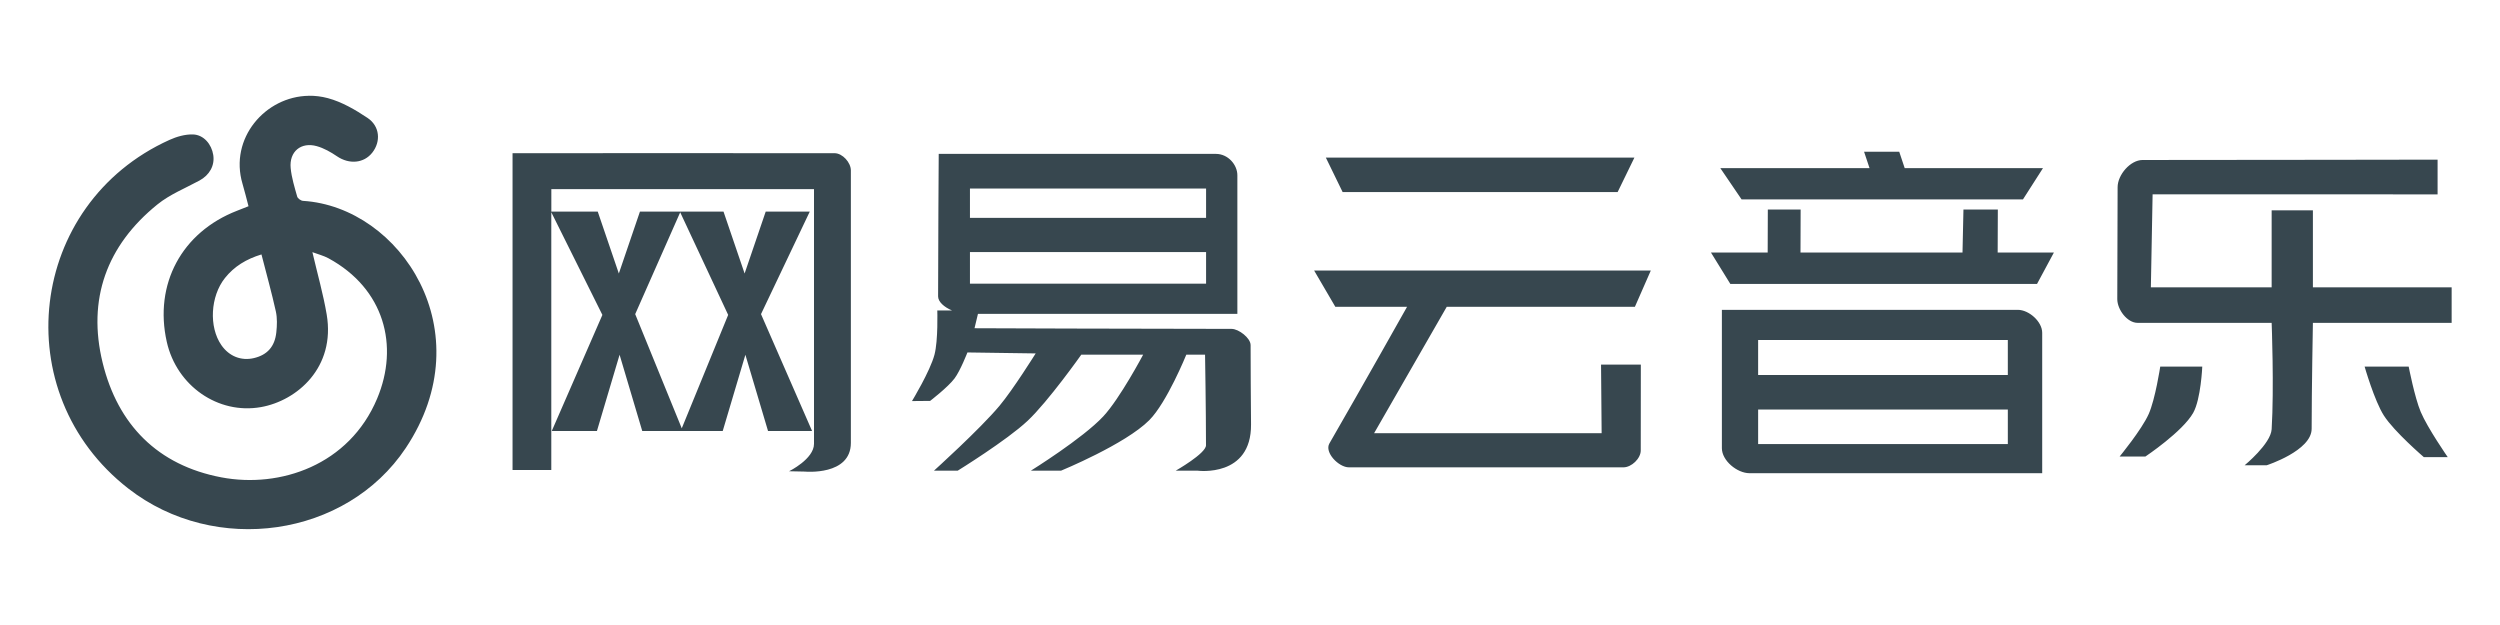 <svg id="svg2" xmlns:rdf="http://www.w3.org/1999/02/22-rdf-syntax-ns#" xmlns="http://www.w3.org/2000/svg" height="50" width="200" version="1.1" xmlns:cc="http://creativecommons.org/ns#" xmlns:dc="http://purl.org/dc/elements/1.1/">
 <g id="layer1" fill="#eaebeb" transform="matrix(.8 0 0 .8 -.001 -788.893)">
  <g id="flowRoot2985" transform="translate(47.209 983.529)" font-size="40px" line-height="125%" fill="#eaebeb">
   <path id="path3807" d="m30.879 13.334c-4.361 0.061-7.971 4.263-6.627 8.799 0.221 0.746 0.403 1.505 0.6 2.244-0.468 0.185-0.808 0.321-1.148 0.453-5.531 2.144-8.319 7.345-7.025 13.109 0.99 4.413 5.144 7.284 9.42 6.525 3.609-0.64 7.468-3.962 6.572-9.26-0.345-2.04-0.919-4.042-1.43-6.234 0.575 0.215 1.129 0.352 1.613 0.615 5.584 3.039 7.079 8.753 4.861 14.029-2.796 6.653-9.696 8.992-15.582 7.875-6.359-1.207-10.35-5.258-11.867-11.459-1.551-6.341 0.395-11.723 5.481-15.834 1.236-0.999 2.781-1.618 4.199-2.385 1.004-0.543 1.545-1.495 1.383-2.553-0.165-1.077-0.952-2.024-2.025-2.059-0.782-0.025-1.63 0.218-2.355 0.547-14.16 6.404-16.383 25.315-4.115 34.863 8.672 6.75 21.789 4.881 27.742-4.049 7.767-11.652-0.534-24.113-10.275-24.719-0.209-0.013-0.527-0.241-0.58-0.43-0.265-0.938-0.559-1.887-0.652-2.85-0.158-1.643 1.031-2.635 2.615-2.189 0.715 0.201 1.401 0.593 2.021 1.014 1.218 0.825 2.684 0.707 3.529-0.371 0.868-1.108 0.763-2.638-0.48-3.469-1.224-0.818-2.567-1.601-3.971-1.977-0.641-0.171-1.279-0.247-1.902-0.238zm155.529 5.592 0.547 1.641h-14.922l2.125 3.125h28.141l2-3.125h-13.828l-0.547-1.641h-3.516zm-135.152 0.148v31.68h3.875v-25.775l5.109 10.266-5.062 11.609h4.516l2.266-7.625 2.266 7.625h3.844v0.002h4.203l2.266-7.625 2.266 7.625h4.406l-5.109-11.69 4.875-10.25h-4.406l-2.109 6.188-2.109-6.188h-4.297-4.062l-2.109 6.188-2.109-6.188h-4.641v-2.248h26.266v25.469c0 1.521-2.494 2.742-2.494 2.742l1.57 0.033s4.611 0.446 4.611-2.873v-27.242c0-0.789-0.834-1.718-1.623-1.723-2.475-0.014-32.205 0-32.205 0zm42.617 0.07s-0.062 9.71-0.062 14.248c0 0.543 0.604 1.074 1.387 1.406h-1.467s0.095 2.994-0.281 4.422c-0.438 1.662-2.25 4.641-2.25 4.641l1.812-0.016s1.781-1.364 2.445-2.25c0.579-0.772 1.287-2.596 1.287-2.596l6.824 0.098s-2.254 3.612-3.617 5.238c-1.974 2.357-6.555 6.488-6.555 6.488h2.375s4.906-3.028 6.992-4.988c2.069-1.944 5.367-6.613 5.367-6.613h6.186s-2.32 4.384-3.992 6.176c-2.057 2.206-7.24 5.426-7.24 5.426h3.016s6.437-2.647 8.828-5.051c1.769-1.778 3.703-6.551 3.703-6.551h1.875s0.094 5.543 0.094 9.062c0 0.817-3.031 2.539-3.031 2.539h2.203s5.376 0.711 5.332-4.631c-0.021-2.59-0.043-5.729-0.043-7.928 0-0.708-1.191-1.621-1.898-1.621-8.491 0-25.711-0.066-25.711-0.066l0.344-1.436h25.941v-13.861c0-1.04-0.921-2.137-2.148-2.137h-27.715zm38.711 0.367 1.68 3.451h27.5l1.68-3.451h-30.859zm111.176 0.207s-19.935 0.035-29.498 0.035c-1.232 0-2.5 1.491-2.5 2.723 0 4.54-0.033 6.811-0.033 11.188 0 1.042 0.99 2.375 2.031 2.375h13.406s0.252 6.511 0 10.641c-0.089 1.457-2.703 3.602-2.703 3.602h2.203s4.5-1.452 4.5-3.652c0-3.848 0.125-10.59 0.125-10.59h13.875v-3.551h-13.875v-7.699h-4.125v7.699h-12.078l0.174-9.305 28.498 0.008v-3.473zm-146.764 2.887h23.613v2.938h-23.613v-2.938zm79.787 2.102-0.014 4.297h-5.674l1.938 3.141h30.672l1.688-3.141h-5.625l0.016-4.297h-3.438l-0.094 4.297h-16.201l0.014-4.297h-3.281zm-108.762 0.277 4.797 10.26-4.641 11.342-4.656-11.42 4.5-10.182zm28.975 3.977h23.613v3.16h-23.613v-3.16zm-70.848 0.236c0.507 1.977 1.023 3.826 1.438 5.699 0.148 0.67 0.121 1.405 0.047 2.096-0.153 1.43-0.911 2.253-2.227 2.568-1.28 0.307-2.493-0.173-3.27-1.295-1.259-1.819-1.101-4.879 0.363-6.713 0.922-1.156 2.125-1.89 3.648-2.355zm105.264 1.607 2.121 3.629h6.316 0.859s-4.523 8.048-7.768 13.668c-0.514 0.89 0.924 2.387 1.951 2.387h27.453c0.807 0 1.732-0.883 1.732-1.689 0-3.255 0.008-8.584 0.008-8.584h-3.979l0.059 6.861h-22.051-0.703l7.266-12.643h0.469 18.346l1.592-3.629h-33.672zm40.777 3.934v13.836c0 1.243 1.523 2.5 2.766 2.5h29.266v-14.043c0-1.115-1.322-2.293-2.438-2.293h-29.594zm3.625 3.016h24.969v3.5h-24.969v-3.5zm40.211 2.66s-0.493 3.259-1.156 4.746c-0.699 1.566-2.906 4.246-2.906 4.246h2.578s3.724-2.488 4.781-4.371c0.769-1.369 0.906-4.621 0.906-4.621h-4.203zm20.438 0s0.981 3.424 1.93 4.902c1.037 1.616 3.992 4.152 3.992 4.152h2.391s-2.02-2.908-2.703-4.527c-0.607-1.439-1.203-4.527-1.203-4.527h-4.406zm-60.648 4.293h24.969v3.453h-24.969v-3.453z" transform="translate(-47.209 -1.167)" fill="#37474f"/>
  </g>
 </g>
</svg>
